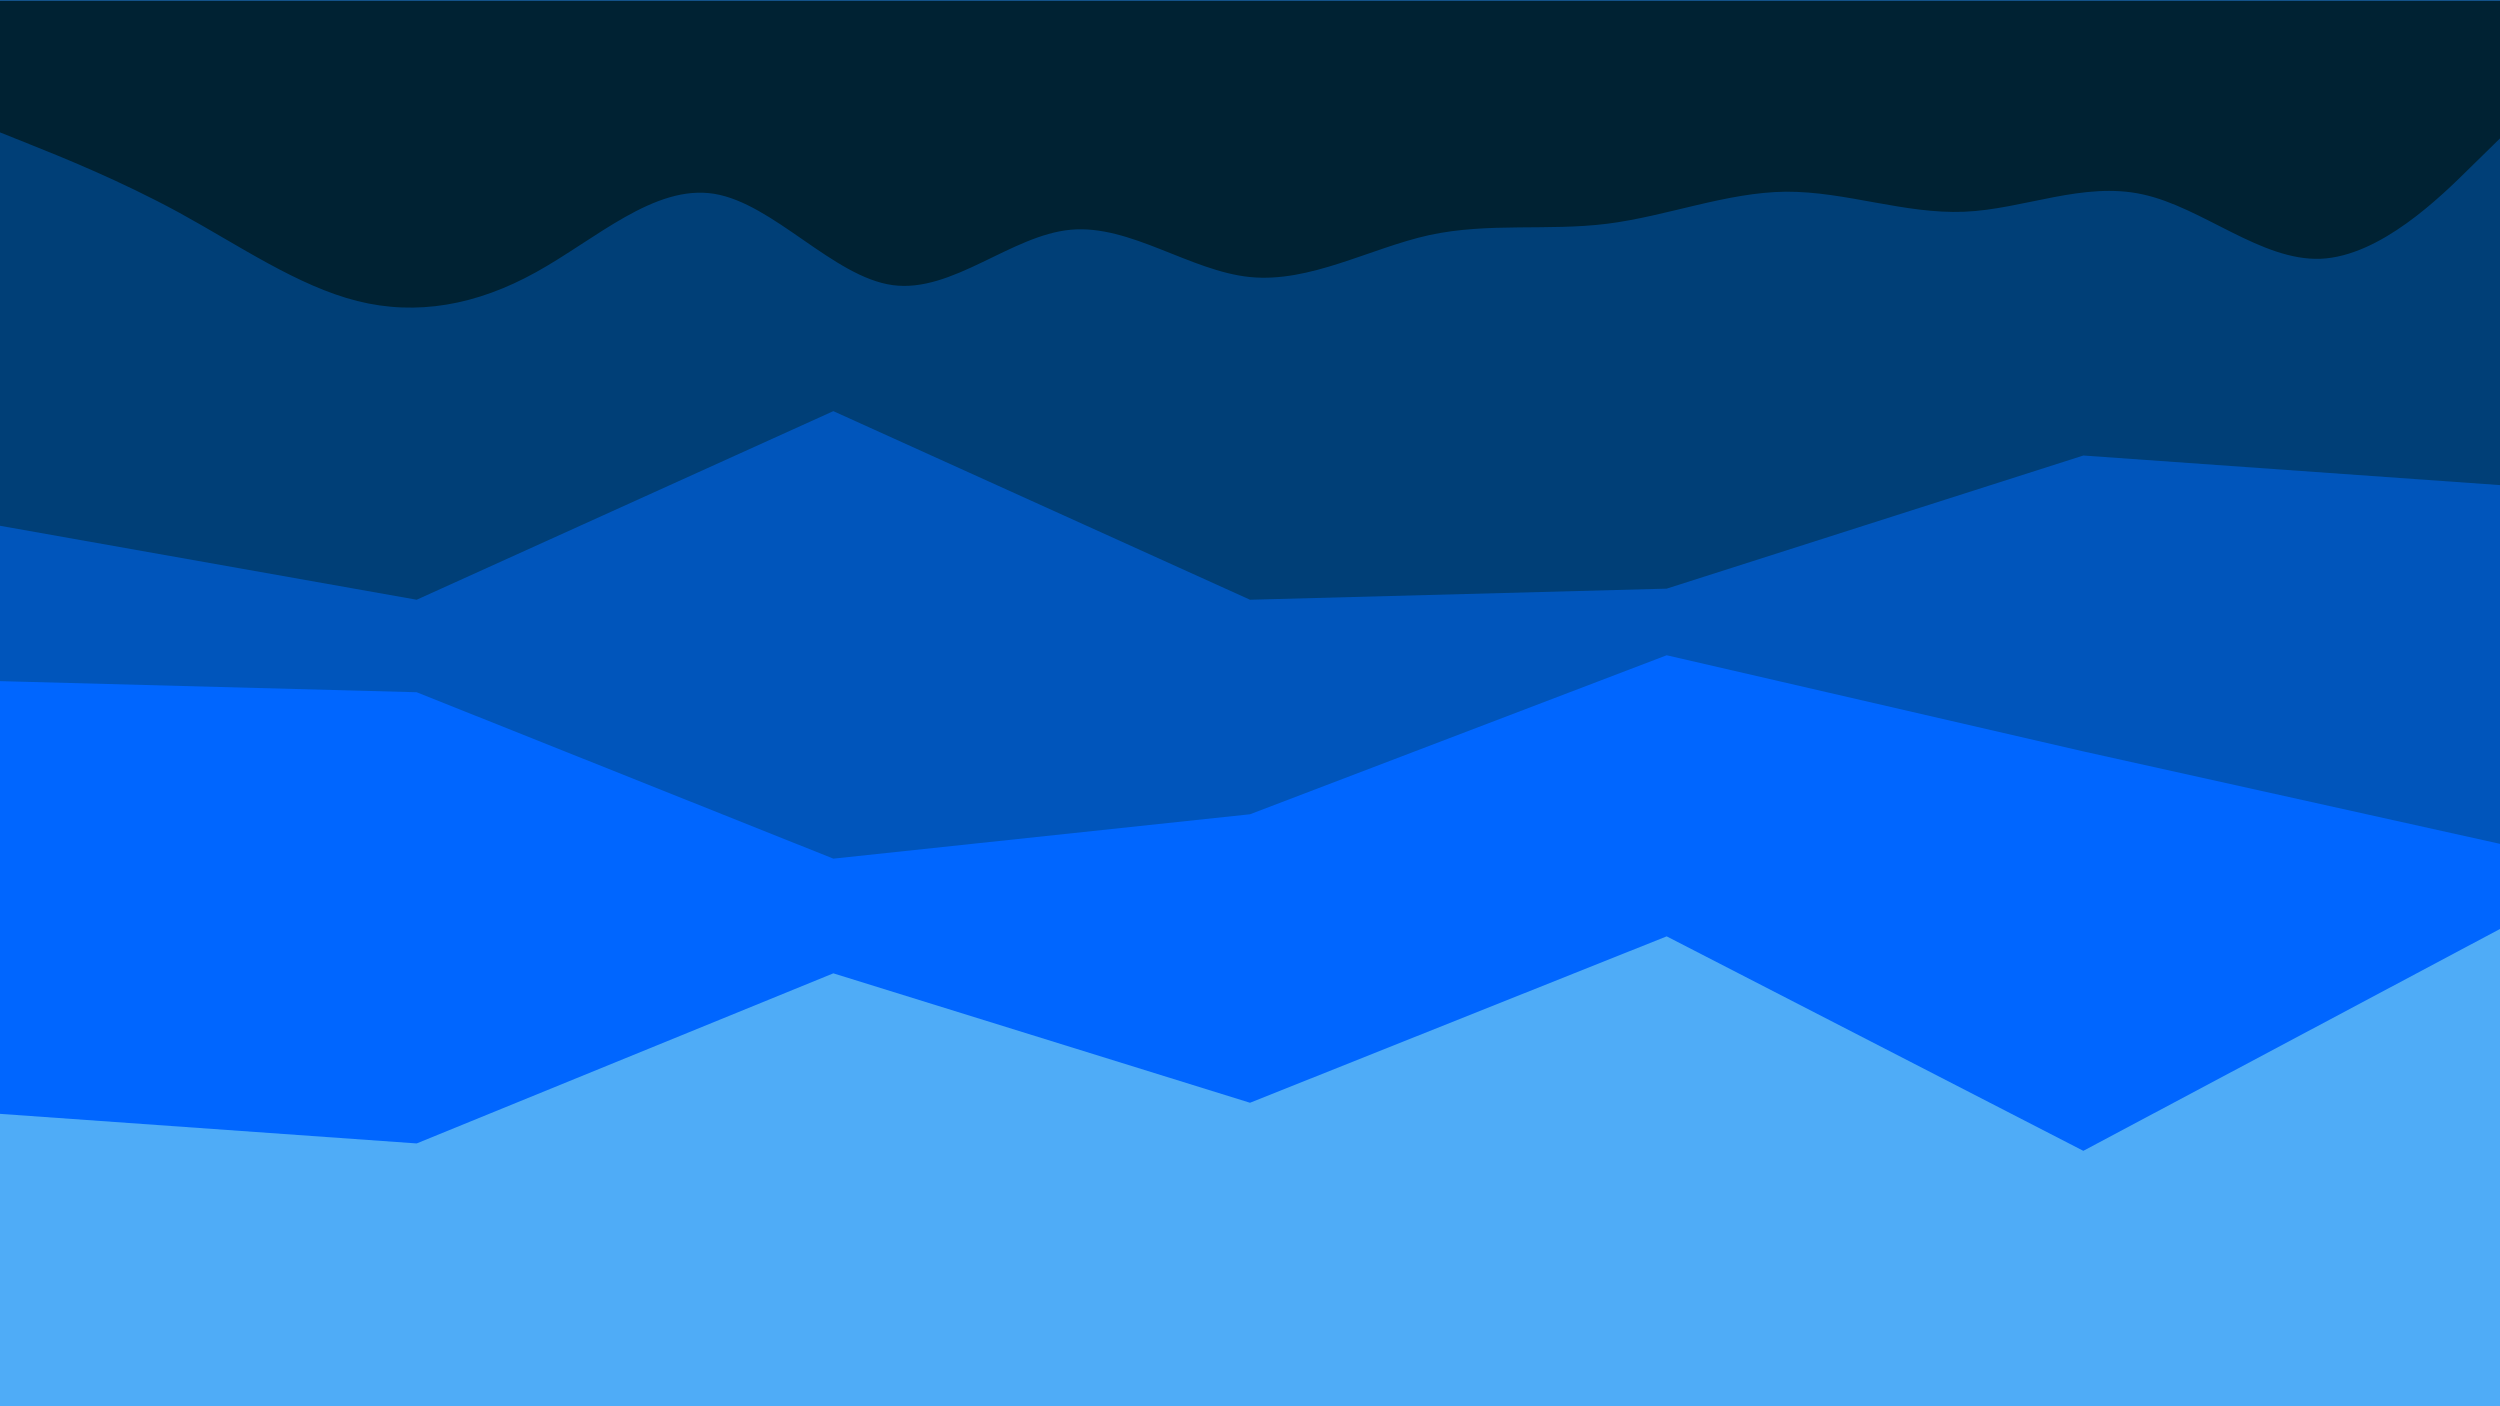 <svg xmlns="http://www.w3.org/2000/svg" xmlns:xlink="http://www.w3.org/1999/xlink" version="1.1" width="960" height="540" viewBox="0 0 960 540" xml:space="preserve">
<defs>
</defs>
<g transform="matrix(1 0 0 1 480 270)" id="f0a31645-0a67-4db9-b962-e9ad2fa54103"  >
<rect style="stroke: none; stroke-width: 1; stroke-dasharray: none; stroke-linecap: butt; stroke-dashoffset: 0; stroke-linejoin: miter; stroke-miterlimit: 4; fill: rgb(255,255,255); fill-rule: nonzero; opacity: 1; visibility: hidden;" vector-effect="non-scaling-stroke"  x="-480" y="-270" rx="0" ry="0" width="960" height="540" />
</g>
<g transform="matrix(0 0 0 0 0 0)" id="13f7ed7c-eb7e-4755-af34-e030260249cb"  >
</g>
<g transform="matrix(1 0 0 1 480 270)"  >
<rect style="stroke: none; stroke-width: 1; stroke-dasharray: none; stroke-linecap: butt; stroke-dashoffset: 0; stroke-linejoin: miter; stroke-miterlimit: 4; fill: rgb(79,172,247); fill-rule: nonzero; opacity: 1;" vector-effect="non-scaling-stroke"  x="-480" y="-270" rx="0" ry="0" width="960" height="540" />
</g>
<g transform="matrix(1 0 0 1.42 480 221.11)"  >
<path style="stroke: none; stroke-width: 1; stroke-dasharray: none; stroke-linecap: butt; stroke-dashoffset: 0; stroke-linejoin: miter; stroke-miterlimit: 4; fill: rgb(0,102,255); fill-rule: nonzero; opacity: 1;" vector-effect="non-scaling-stroke"  transform=" translate(-480, -155.5)" d="M 0 301 L 160 309 L 320 263 L 480 298 L 640 253 L 800 311 L 960 251 L 960 0 L 800 0 L 640 0 L 480 0 L 320 0 L 160 0 L 0 0 Z" stroke-linecap="round" />
</g>
<g transform="matrix(1 0 0 1.42 480 165)"  >
<path style="stroke: none; stroke-width: 1; stroke-dasharray: none; stroke-linecap: butt; stroke-dashoffset: 0; stroke-linejoin: miter; stroke-miterlimit: 4; fill: rgb(0,85,187); fill-rule: nonzero; opacity: 1;" vector-effect="non-scaling-stroke"  transform=" translate(-480, -116)" d="M 0 184 L 160 187 L 320 232 L 480 220 L 640 177 L 800 203 L 960 228 L 960 0 L 800 0 L 640 0 L 480 0 L 320 0 L 160 0 L 0 0 Z" stroke-linecap="round" />
</g>
<g transform="matrix(1 0 0 1.42 480 115.28)"  >
<path style="stroke: none; stroke-width: 1; stroke-dasharray: none; stroke-linecap: butt; stroke-dashoffset: 0; stroke-linejoin: miter; stroke-miterlimit: 4; fill: rgb(0,63,119); fill-rule: nonzero; opacity: 1;" vector-effect="non-scaling-stroke"  transform=" translate(-480, -81)" d="M 0 142 L 160 162 L 320 111 L 480 162 L 640 159 L 800 123 L 960 131 L 960 0 L 800 0 L 640 0 L 480 0 L 320 0 L 160 0 L 0 0 Z" stroke-linecap="round" />
</g>
<g transform="matrix(1 0 0 1.15 480 59.19)"  >
<path style="stroke: none; stroke-width: 1; stroke-dasharray: none; stroke-linecap: round; stroke-dashoffset: 0; stroke-linejoin: miter; stroke-miterlimit: 4; fill: rgb(0,34,51); fill-rule: nonzero; opacity: 1;" vector-effect="non-scaling-stroke"  transform=" translate(-480, -51.26)" d="M 0 44 L 11.5 48 C 23 52 46 60 68.8 70.8 C 91.7 81.7 114.3 95.3 137.2 100.3 C 160 105.3 183 101.7 205.8 90.7 C 228.7 79.7 251.3 61.3 274.2 64.5 C 297 67.7 320 92.3 342.8 95 C 365.7 97.7 388.3 78.3 411.2 76.5 C 434 74.7 457 90.3 480 92.3 C 503 94.3 526 82.7 548.8 78.3 C 571.7 74 594.3 77 617.2 74.5 C 640 72 663 64 685.8 63.8 C 708.7 63.7 731.3 71.3 754.2 70.5 C 777 69.7 800 60.3 822.8 64.7 C 845.7 69 868.3 87 891.2 86.2 C 914 85.3 937 65.7 948.5 55.8 L 960 46 L 960 0 L 948.5 0 C 937 0 914 0 891.2 0 C 868.3 0 845.7 0 822.8 0 C 800 0 777 0 754.2 0 C 731.3 0 708.7 0 685.8 0 C 663 0 640 0 617.2 0 C 594.3 0 571.7 0 548.8 0 C 526 0 503 0 480 0 C 457 0 434 0 411.2 0 C 388.3 0 365.7 0 342.8 0 C 320 0 297 0 274.2 0 C 251.3 0 228.7 0 205.8 0 C 183 0 160 0 137.2 0 C 114.3 0 91.7 0 68.8 0 C 46 0 23 0 11.5 0 L 0 0 Z" stroke-linecap="round" />
</g>
</svg>